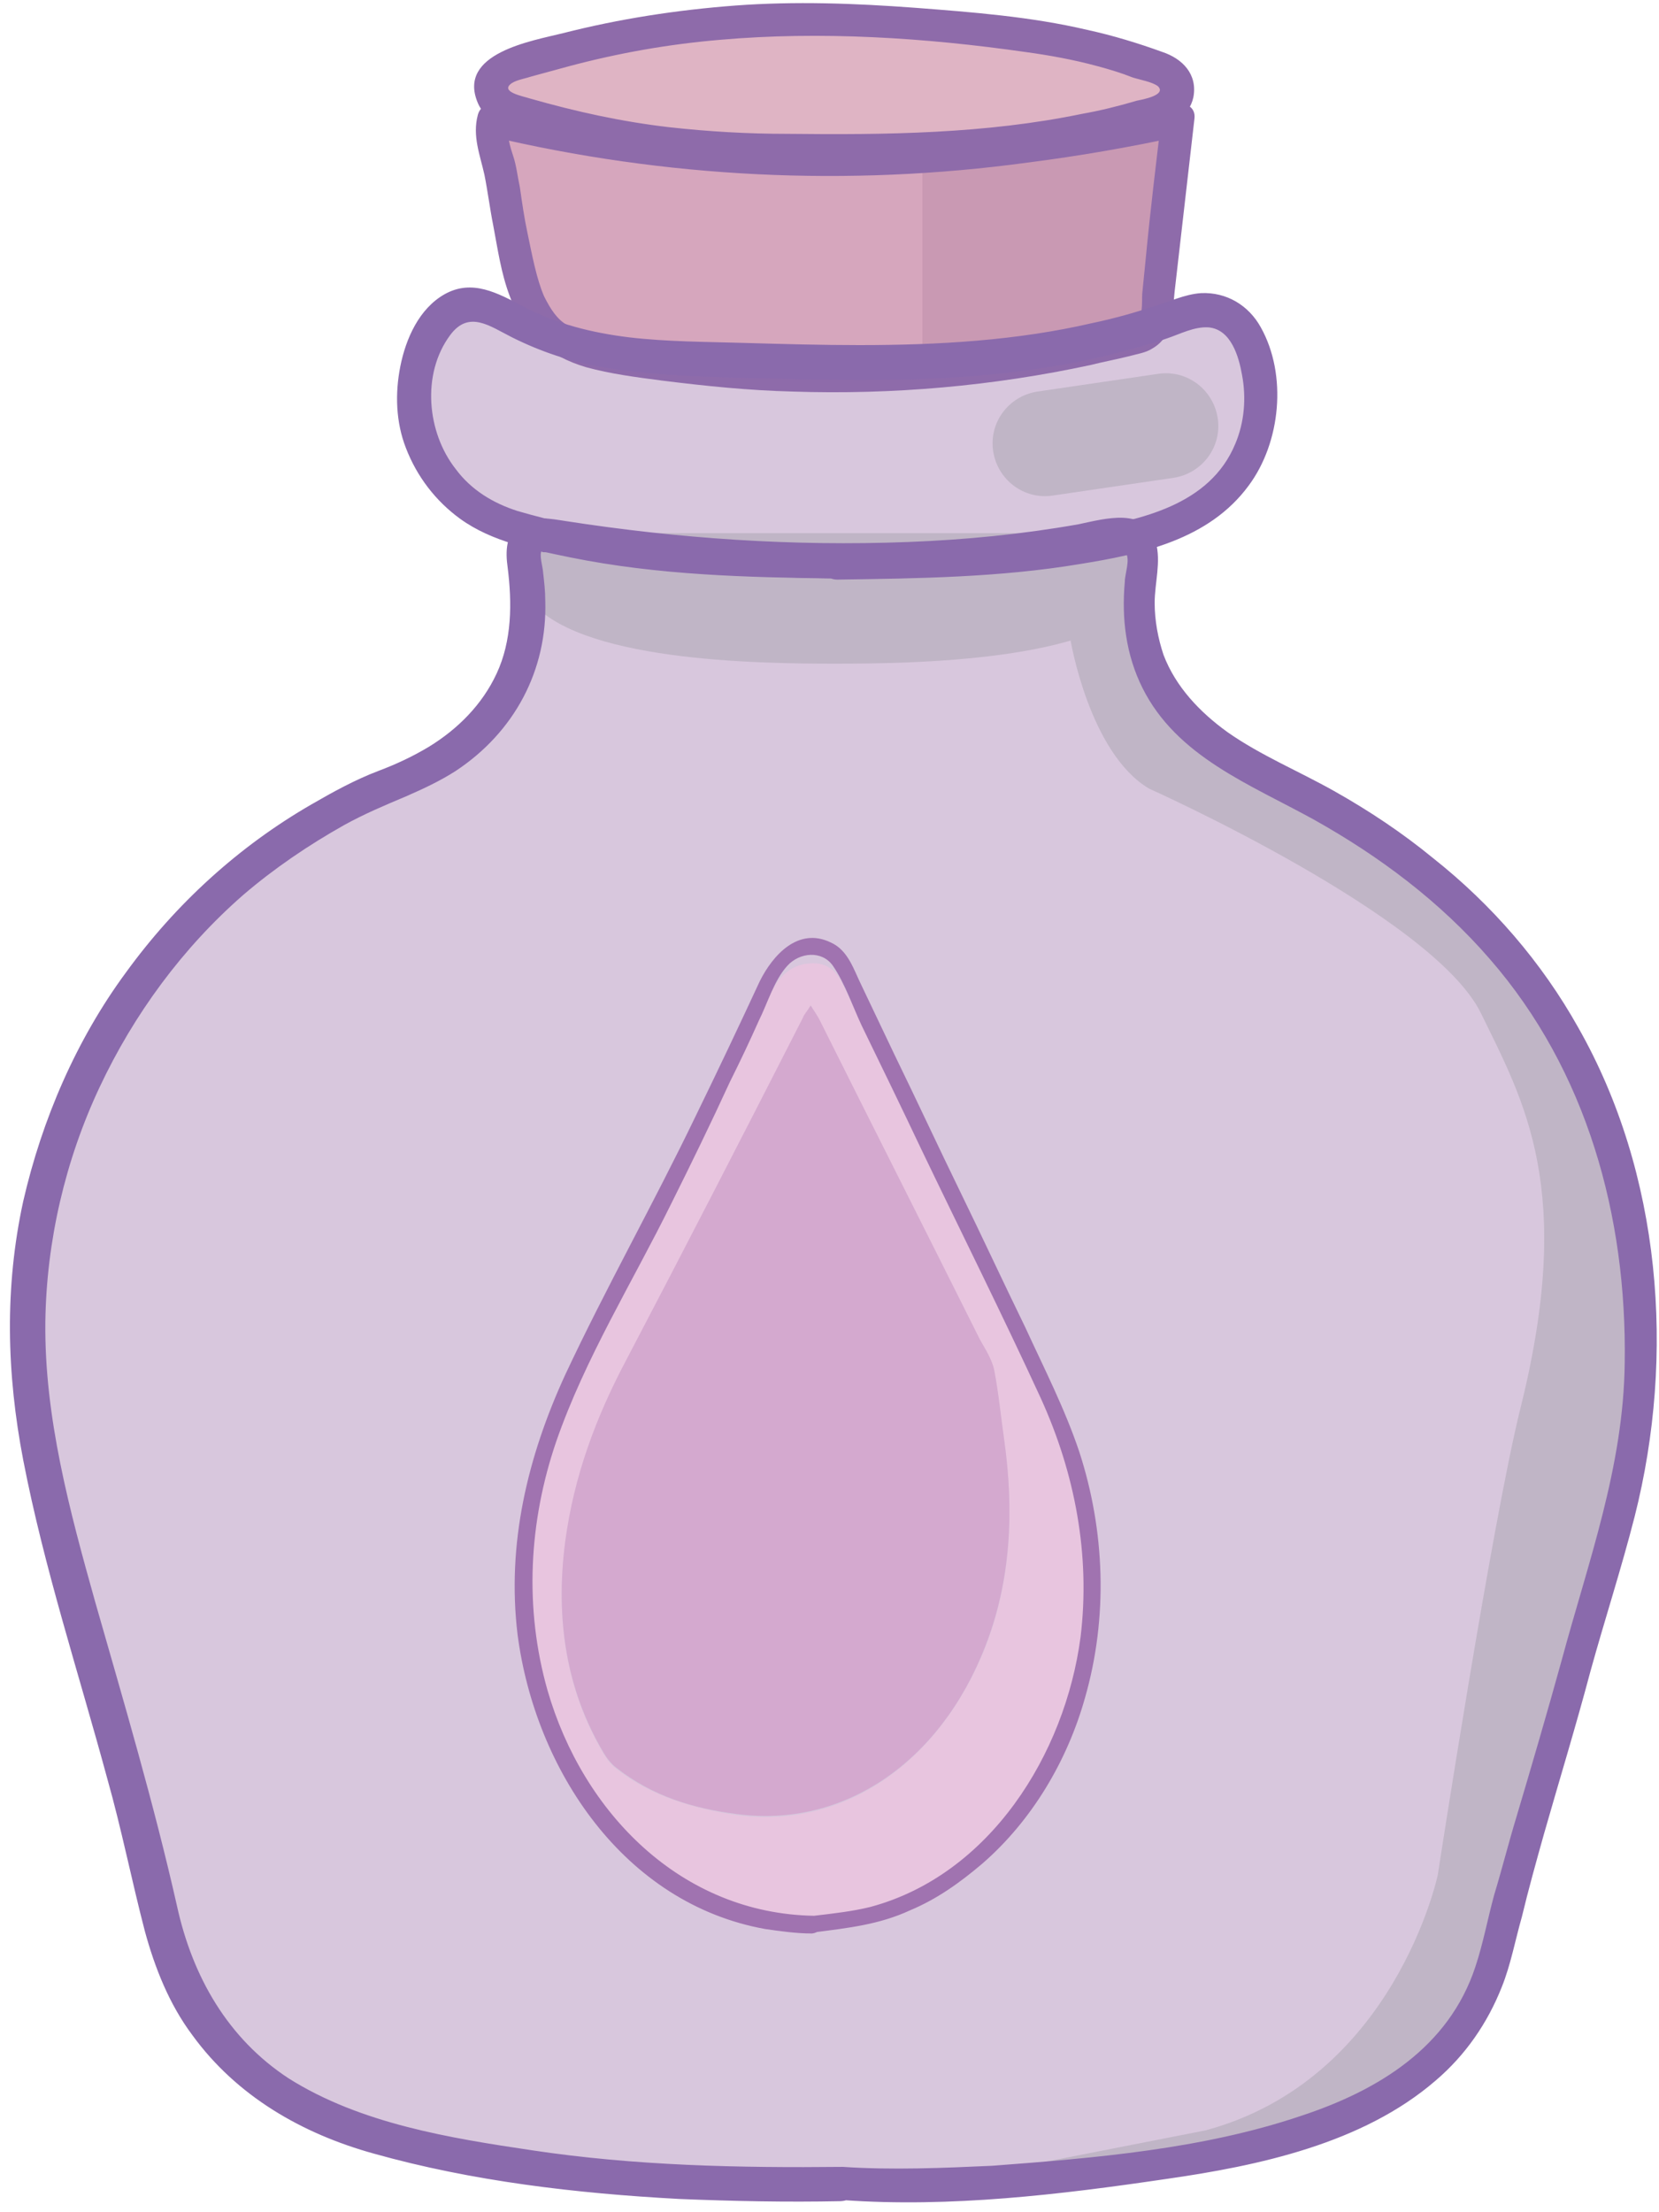 <svg width="150" height="200" viewBox="0 0 150 200" fill="none" xmlns="http://www.w3.org/2000/svg">
<path d="M76.4 197.4C61.8 197.6 48.6 196.8 35.6 193.4C24.5 190.5 17.1 184.3 14.6 172.3C11.6 157.8 6.1 143.8 3.5 129.1C-0.4 106.7 10.8 83.7 30.8 73.1C32.1 72.4 33.4 71.6 34.8 71.1C44.3 67.7 49.2 61.4 47.7 51C47.2 47.8 48.8 48 51 48.4C58.9 49.7 66.8 50.5 74.8 50.5C83 50.5 91.1 50.1 99.1 48.6C101.2 48.2 103.9 47.3 103.3 51.4C101.9 61.3 107.3 66.5 115.6 70.5C138.4 81.5 149.4 100.1 148.3 125.3C147.9 134.2 144.6 142.7 142.3 151.4C140.1 159.5 137.4 167.5 135.5 175.7C133.8 183.2 129.3 187.8 122.5 190.8C114.9 194.1 106.9 195.3 98.9 196.2C91.1 197.2 83.2 197.9 76.4 197.4Z" fill="#D8C7DD"/>
<path d="M75.7 50.9C65.7 50.8 55.8 50.5 46.2 47.5C39.1 45.3 35.7 37.8 38.4 31.3C39.8 28 42.2 26.4 45.4 28.4C50.3 31.4 55.8 32.2 61.1 32.4C76.5 33 92 33.9 106.9 28.5C110.5 27.2 112.6 29.2 113.5 32.5C115.3 39.8 111.6 45.9 104.3 48C94.9 50.7 85.3 50.9 75.7 50.9Z" fill="#D8C7DD"/>
<path d="M106.699 10.8C105.999 16.6 105.299 22.5 104.699 28.5C104.499 30.6 102.799 30.6 101.499 30.9C88.999 34 76.199 34.7 63.399 33.3C47.999 31.6 48.099 31.3 45.599 15.9C45.299 14.1 44.399 12.4 44.899 10.9C65.499 15.7 85.899 15.3 106.699 10.8Z" fill="#D6A6BD"/>
<path d="M103.499 31.5L83.399 33.9V14.3L106.499 10.8L103.499 31.5Z" fill="#C999B3"/>
<path d="M96.8 57.9C96.8 57.9 98.5 68.1 103.9 71.3C103.9 71.3 129.6 82.8 133.9 91.6C137.8 99.6 142.4 107.5 137.5 127.2C134.9 137.6 130 169.5 130 169.5C130 169.5 126.1 188 109 192.6L83.5 197.6C83.5 197.6 129.2 198.8 135.2 177.4L148.4 125.4C148.4 125.4 149.9 97.7 130.7 79.6C130.7 79.6 101.9 65.4 103.5 54.2L96.8 57.9Z" fill="#C0B5C6"/>
<path d="M71.4 13.6C66.1 13.5 57.099 13.3 48.4 10.6C46.9 10.1 44.599 9.8 44.699 7.9C44.799 6 46.999 5.8 48.499 5.3C59.399 2 70.699 1.1 81.999 2.1C89.299 2.7 96.599 3.2 103.499 5.7C104.699 6.1 106.399 6.3 106.599 7.8C106.899 9.8 104.899 10.2 103.599 10.5C94.299 13.2 84.7 13.7 71.4 13.6Z" fill="#DFB4C4"/>
<path d="M105 10.8C104.5 15.001 104 19.101 103.6 23.3C103.5 24.3 103.4 25.3 103.3 26.3C103.2 26.901 103.4 28.401 102.9 28.901C102.6 29.201 102 29.201 101.6 29.3C100.7 29.5 99.9 29.701 99 29.901C90.9 31.701 82.7 32.601 74.4 32.501C68.1 32.401 61.7 32.001 55.5 30.8C53.9 30.5 52.6 30.101 51.3 29.401C50.4 28.901 49.8 28 49.2 26.8C48.5 25.201 48.1 23 47.7 21.101C47.4 19.701 47.2 18.301 47 16.901C46.8 16.001 46.7 15.001 46.4 14.101C46.1 13.2 45.8 12.2 46 11.3C45.4 11.601 44.8 12.001 44.2 12.3C60.2 16.101 76.7 16.901 92.9 14.701C97.6 14.101 102.2 13.3 106.8 12.3C108.7 11.9 107.9 9.001 106 9.401C85.8 13.801 65.1 14.201 45 9.401C44.2 9.201 43.4 9.601 43.2 10.401C42.7 12.301 43.4 14.001 43.8 15.8C44.1 17.3 44.3 18.901 44.6 20.401C45 22.501 45.3 24.701 46.1 26.8C47.3 30.201 49.6 32.201 53 33.201C55.2 33.801 57.5 34.101 59.8 34.401C63.8 34.901 67.7 35.301 71.7 35.401C80.7 35.701 89.8 34.901 98.6 33.001C99.8 32.701 100.9 32.501 102.1 32.201C102.8 32.001 103.6 31.901 104.2 31.501C106.1 30.401 106 28.301 106.2 26.401C106.8 21.201 107.4 15.901 108 10.701C108.2 8.901 105.2 8.901 105 10.8Z" fill="#8E6BAA"/>
<path d="M103.499 54.1C99.199 59.8 82.499 60 75.499 60C68.499 60 51.999 59.8 47.799 54.1C46.899 52.9 47.799 48.2 47.799 48.2H103.499C103.499 48.2 104.299 52.9 103.499 54.1Z" fill="#C0B5C6"/>
<path d="M76.2 195.901C66.8 196.001 57.4 195.801 48.1 194.401C40.7 193.301 32.6 192.001 26.1 187.901C20.6 184.301 17.4 178.701 16 172.301C13.9 163.001 11.2 153.901 8.6 144.801C6.3 136.601 4 128.101 4.1 119.501C4.2 112.201 5.9 104.901 9 98.301C12.1 91.701 16.5 85.701 22 80.901C24.8 78.501 27.9 76.401 31.1 74.601C32.9 73.601 34.8 72.801 36.7 72.001C38.3 71.301 39.8 70.601 41.2 69.701C46.5 66.201 49.5 60.601 49.3 54.301C49.3 53.401 49.2 52.601 49.1 51.701C49.1 51.401 48.7 50.001 49 49.801C48.8 50.001 49.7 49.901 49.8 49.901C50.8 50.001 51.9 50.201 52.9 50.401C57.7 51.101 62.5 51.701 67.4 52.001C77.2 52.601 87.3 52.301 97 50.701C98.4 50.501 100 49.901 101.5 49.901C101.7 49.901 101.7 49.801 101.8 50.001C102.2 50.601 101.7 51.901 101.7 52.601C101.4 55.901 101.8 59.201 103.3 62.201C106.4 68.401 113 70.901 118.8 74.101C124.7 77.401 130.2 81.501 134.7 86.701C143.5 96.801 147.1 110.001 146.9 123.201C146.8 132.601 143.6 141.201 141.2 150.101C139.9 154.801 138.5 159.601 137.1 164.301C136.4 166.601 135.8 169.001 135.1 171.301C134.5 173.501 134.1 175.701 133.4 177.801C131 185.101 124.6 189.001 117.6 191.301C108.7 194.301 99 195.101 89.7 195.801C85.3 196.001 80.7 196.201 76.2 195.901C74.3 195.801 74.3 198.801 76.2 198.901C85.9 199.601 95.9 198.401 105.4 197.001C113.8 195.801 123.2 193.801 129.8 188.101C132.5 185.801 134.5 182.901 135.8 179.601C136.6 177.601 137 175.401 137.6 173.301C138.2 170.801 138.9 168.301 139.6 165.801C141 160.901 142.5 156.001 143.8 151.101C145.1 146.401 146.6 141.801 147.8 137.101C151.5 122.501 150.2 106.101 142.7 92.901C139.4 87.001 134.9 81.801 129.6 77.601C126.8 75.301 123.8 73.301 120.6 71.501C117.4 69.701 114 68.301 111 66.201C108.5 64.401 106.3 62.101 105.2 59.201C104.7 57.701 104.4 56.101 104.4 54.501C104.4 52.701 105 50.801 104.5 49.001C103.6 45.801 99.9 46.901 97.5 47.401C92.4 48.301 87.3 48.801 82.1 49.001C71.7 49.401 61.4 48.701 51.1 47.101C49.8 46.901 48.3 46.601 47.1 47.301C45.7 48.201 45.7 49.901 45.9 51.301C46.3 54.501 46.3 57.901 44.9 60.901C43.6 63.701 41.4 65.901 38.8 67.501C37.3 68.401 35.8 69.101 34.2 69.701C32.1 70.501 30.1 71.601 28.2 72.701C21.6 76.501 15.9 81.701 11.4 87.901C6.9 94.001 3.8 101.201 2.1 108.601C0.4 116.401 0.6 124.201 2.1 132.001C4 141.801 7.1 151.201 9.7 160.801C11 165.401 11.9 170.001 13.1 174.601C14 177.901 15.3 181.201 17.4 184.001C21.4 189.501 27.3 192.901 33.8 194.701C42.7 197.201 52.1 198.301 61.4 198.801C66.3 199.001 71.1 199.101 76 199.001C78.2 198.901 78.2 195.901 76.2 195.901Z" fill="#8A6AAC"/>
<path d="M75.7 49.4C69.2 49.4 62.7 49.2 56.3 48.3C53.1 47.8 49.9 47.1 46.8 46.2C44.6 45.5 42.6 44.3 41.2 42.4C38.6 39.1 38.1 33.8 40.7 30.3C42.4 28 44.3 29.5 46.3 30.5C48.9 31.8 51.6 32.7 54.5 33.2C60.5 34.2 66.8 34.1 72.9 34.3C79.3 34.4 85.6 34.4 91.9 33.6C95 33.2 98 32.7 101 31.9C102.5 31.5 104.1 31.1 105.5 30.6C106.7 30.2 108 29.5 109.3 29.6C111.3 29.8 112 32.2 112.3 33.9C112.7 36 112.5 38.2 111.7 40.1C109.4 45.7 103.1 47 97.8 47.9C90.5 49.3 83.1 49.4 75.7 49.4C73.8 49.4 73.8 52.4 75.7 52.4C83 52.3 90.4 52.2 97.6 51C103.2 50.1 109.3 48.8 112.9 43.9C115.8 40 116.4 33.9 114 29.6C112.9 27.6 110.9 26.4 108.6 26.5C107.1 26.6 105.7 27.3 104.3 27.7C102.5 28.3 100.7 28.8 98.8 29.2C91.9 30.8 84.8 31.2 77.7 31.2C74.2 31.2 70.7 31.1 67.2 31C63.8 30.9 60.3 30.9 56.9 30.5C53.6 30.1 50.3 29.3 47.3 27.7C45 26.5 42.7 25.2 40.2 26.6C37.9 27.9 36.7 30.6 36.2 33.1C35.7 35.6 35.8 38.2 36.7 40.5C37.7 43.1 39.4 45.3 41.6 46.9C44.5 49 48.2 49.7 51.6 50.4C59.5 52 67.5 52.2 75.5 52.3C77.6 52.5 77.6 49.5 75.7 49.4Z" fill="#8A6AAC"/>
<path d="M71.199 12.1C67.599 12.1 64.099 11.9 60.499 11.5C56.199 11 52.099 10.1 47.899 8.9C47.299 8.7 45.099 8.3 46.299 7.5C46.799 7.2 47.499 7.1 48.099 6.9C49.199 6.6 50.299 6.3 51.399 6C55.899 4.8 60.399 4 65.099 3.6C74.199 2.8 83.599 3.4 92.699 4.7C94.899 5 97.099 5.4 99.299 6C100.399 6.3 101.399 6.6 102.399 7C102.999 7.2 104.199 7.4 104.699 7.8C105.499 8.6 103.299 9 102.799 9.1C101.099 9.6 99.499 10 97.799 10.3C89.099 12.1 80.099 12.2 71.199 12.1C69.299 12.1 69.299 15.1 71.199 15.1C80.399 15.1 89.699 15 98.699 13.2C100.599 12.8 102.499 12.3 104.299 11.8C105.899 11.3 107.499 10.6 107.899 8.8C108.299 6.7 106.899 5.3 105.099 4.7C102.899 3.9 100.599 3.2 98.299 2.7C93.199 1.5 87.899 1.1 82.699 0.7C77.299 0.3 71.899 0.1 66.499 0.5C61.199 0.9 55.999 1.7 50.899 3C48.099 3.7 41.299 4.8 43.199 9.3C43.999 11.2 46.199 11.5 47.999 12.1C50.799 13 53.699 13.6 56.599 14.1C61.399 14.8 66.299 15.1 71.099 15.2C73.099 15.2 73.099 12.2 71.199 12.1Z" fill="#8E6BAA"/>
<path d="M106.1 43.2L95.2 44.8C92.6 45.2 90.2 43.4 89.8 40.8C89.4 38.2 91.2 35.8 93.8 35.4L104.7 33.8C107.3 33.4 109.7 35.2 110.1 37.8C110.5 40.4 108.7 42.8 106.1 43.2Z" fill="#C0B5C6"/>
<path d="M73.6 173.9C61.5 173.8 51.4 164.9 48.3 151.3C46.4 142.9 47.7 134.9 50.9 127.6C53.7 121.1 57.3 115.2 60.4 108.9C63.6 102.6 66.6 96.2 69.7 89.8C70.5 88.1 71.7 87.2 73.2 87.1C74.5 87 75.5 87.5 76.2 89C82.3 101.4 88.4 113.9 94.5 126.3C97 131.5 98.7 137.2 98.8 143.3C98.9 160.3 88.2 171.2 78.1 173.3C76.6 173.7 75.1 173.7 73.6 173.9ZM73.3 90.9C73 91.4 72.8 91.7 72.6 92.1C67.3 102.4 62 112.8 56.6 123.1C53.9 128.2 51.9 133.4 51.1 139.5C50.2 146.5 51.2 152.9 54.6 158.6C54.9 159.1 55.3 159.6 55.7 159.9C59 162.5 62.8 163.5 66.6 164.1C76.2 165.4 84.9 159.5 89.1 148.9C91.4 143 91.7 136.7 90.8 130.3C90.5 128.2 90.3 126.1 89.9 124C89.7 123 89.1 122.1 88.6 121.2C83.8 111.5 78.9 101.9 74.1 92.3C73.9 91.8 73.6 91.4 73.3 90.9Z" fill="#E8C5DF"/>
<path d="M73.299 90.9C73.6 91.4 73.9 91.8 74.1 92.2C78.9 101.8 83.799 111.5 88.6 121.1C89.1 122 89.7 122.9 89.9 123.9C90.3 126 90.499 128.1 90.799 130.2C91.7 136.6 91.4 142.9 89.1 148.8C84.999 159.4 76.2 165.3 66.6 164C62.7 163.5 59 162.4 55.7 159.8C55.3 159.5 54.9 159 54.599 158.5C51.2 152.8 50.2 146.4 51.099 139.4C51.9 133.4 53.9 128.1 56.599 123C61.999 112.7 67.299 102.4 72.6 92C72.7 91.7 72.999 91.4 73.299 90.9Z" fill="#D4A9CF"/>
<path d="M73.6 173.2C61.599 173 52.7 163.9 49.499 152.8C47.4 145.4 47.8 137.6 50.3 130.3C52.9 122.8 57.2 115.9 60.7 108.8C62.499 105.2 64.299 101.5 65.999 97.8C66.9 96 67.799 94.1 68.6 92.3C69.4 90.7 69.999 88.6 71.2 87.3C72.299 86.1 74.299 85.9 75.299 87.3C76.4 88.9 77.1 91 77.9 92.7C79.7 96.4 81.499 100.1 83.299 103.9C86.9 111.4 90.6 118.8 94.1 126.4C97.2 133.2 98.6 140.6 97.7 148C96.299 158.6 89.499 169.5 78.7 172.4C77.1 172.8 75.299 173 73.6 173.2C72.7 173.3 72.6 174.8 73.6 174.7C76.7 174.3 79.499 174 82.299 172.7C84.7 171.7 86.799 170.2 88.799 168.5C93.299 164.6 96.499 159.2 98.1 153.5C100.199 146.2 99.9 138.4 97.6 131.3C96.299 127.4 94.4 123.7 92.7 120C90.7 115.9 88.799 111.8 86.799 107.7C84.799 103.6 82.9 99.5 80.9 95.4C79.9 93.3 78.9 91.2 77.9 89.1C77.2 87.7 76.7 85.9 75.1 85.2C72.2 83.8 69.9 86.3 68.7 88.7C66.799 92.8 64.9 96.8 62.9 100.9C59.099 108.8 54.8 116.4 51.099 124.3C47.7 131.7 45.8 139.6 46.8 147.8C48.4 160 56.4 172.1 69.2 174.4C70.6 174.6 71.999 174.8 73.4 174.8C74.6 174.7 74.6 173.2 73.6 173.2Z" fill="#A073B0"/>
</svg>
